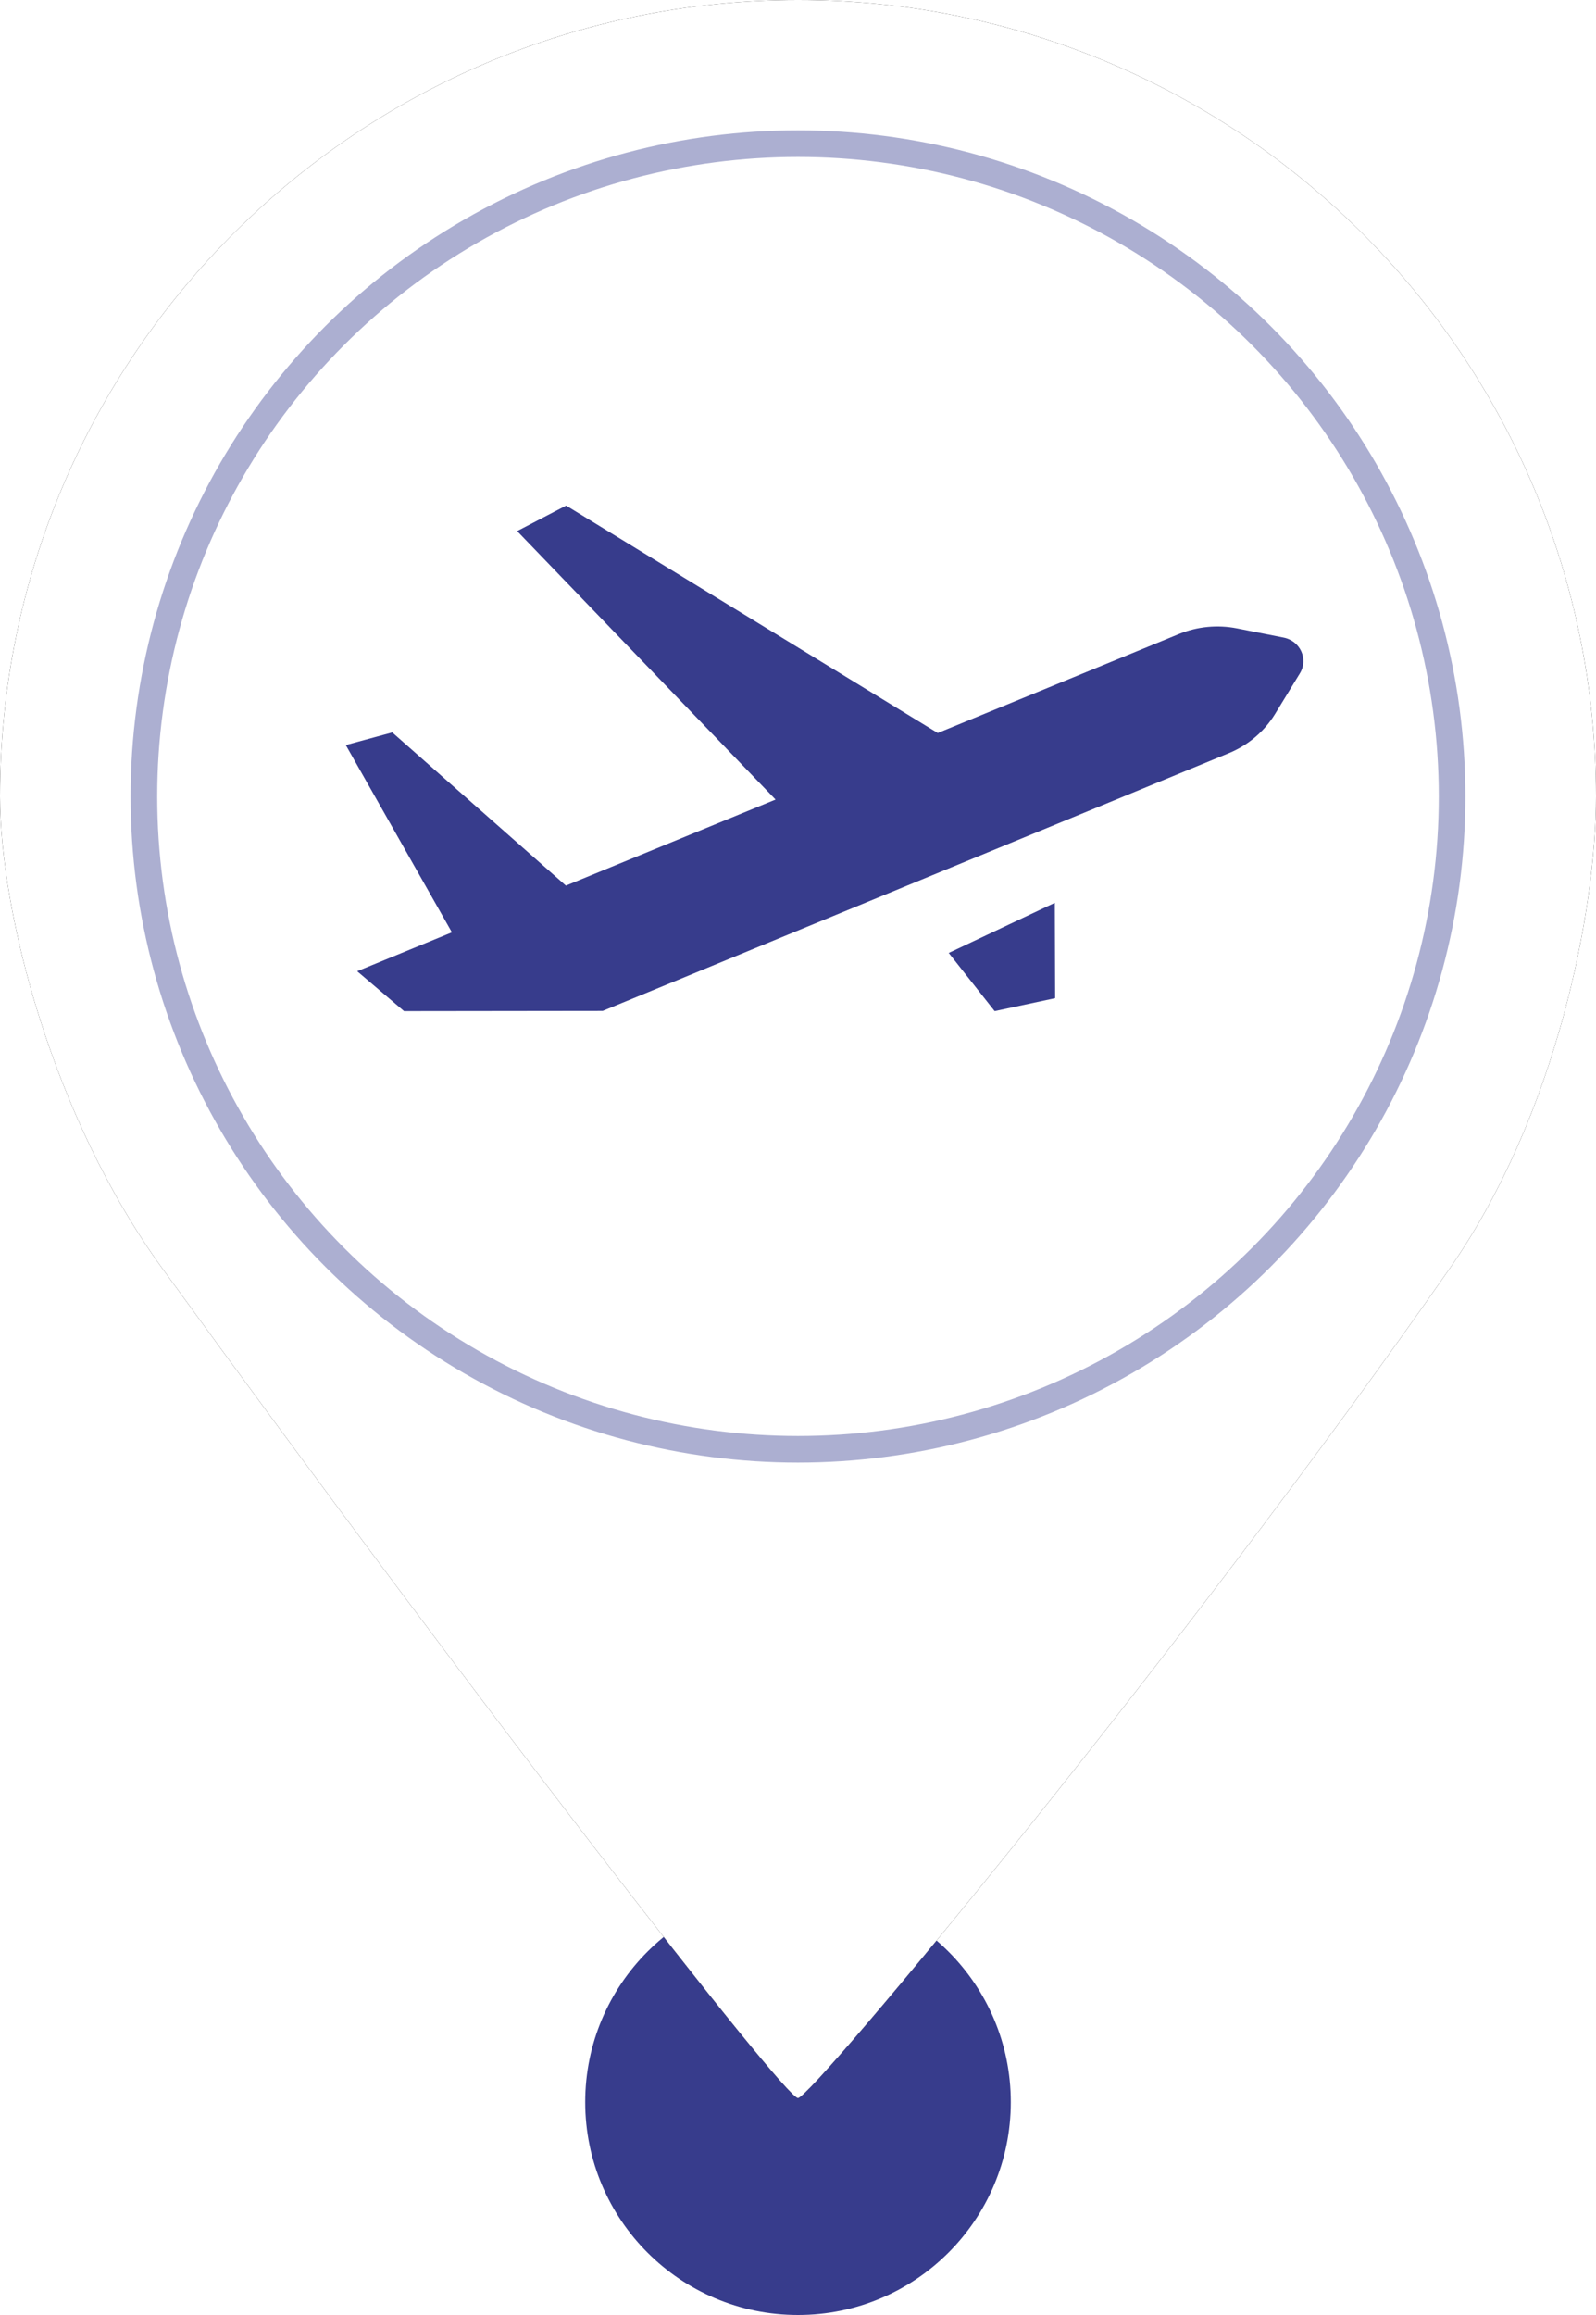 <?xml version="1.0" encoding="UTF-8"?>
<svg width="60px" height="87px" viewBox="0 0 60 87" version="1.1" xmlns="http://www.w3.org/2000/svg" xmlns:xlink="http://www.w3.org/1999/xlink">
    <!-- Generator: Sketch 50.2 (55047) - http://www.bohemiancoding.com/sketch -->
    <title>MarkerAirRight</title>
    <desc>Created with Sketch.</desc>
    <defs>
        <path d="M30,78.848 C30.526,78.848 44.559,61.928 54.496,47.677 C58.524,41.9 60,34.22 60,29.932 C60,13.401 46.569,0 30,0 C13.431,0 0,13.401 0,29.932 C0,34.271 1.96,41.968 6.108,47.677 C17.898,63.903 29.476,78.848 30,78.848 Z" id="path-1"></path>
        <filter x="-10.0%" y="-7.6%" width="120.0%" height="115.2%" filterUnits="objectBoundingBox" id="filter-2">
            <feOffset dx="0" dy="0" in="SourceAlpha" result="shadowOffsetOuter1"></feOffset>
            <feGaussianBlur stdDeviation="2" in="shadowOffsetOuter1" result="shadowBlurOuter1"></feGaussianBlur>
            <feColorMatrix values="0 0 0 0 0   0 0 0 0 0   0 0 0 0 0  0 0 0 0.5 0" type="matrix" in="shadowBlurOuter1"></feColorMatrix>
        </filter>
    </defs>
    <g id="MarkerAirRight" stroke="none" stroke-width="1" fill="none" fill-rule="evenodd">
        <circle id="Oval" fill="#373C8C" cx="30" cy="79" r="8"></circle>
        <g id="ToAddress">
            <g id="Marker">
                <g id="Oval">
                    <use fill="black" fill-opacity="1" filter="url(#filter-2)" xlink:href="#path-1"></use>
                    <use fill="#FFFFFF" fill-rule="evenodd" xlink:href="#path-1"></use>
                </g>
                <ellipse id="Path" stroke="#ACAFD1" stroke-width="1" fill="#FFFFFF" fill-rule="evenodd" cx="30" cy="29.932" rx="24.59" ry="24.534"></ellipse>
            </g>
            <g id="Airport" transform="translate(13, 19)" fill="#373C8C">
                <g id="Group">
                    <path d="M35.258,4.962 L33.499,4.615 C32.768,4.472 32.009,4.546 31.322,4.827 L22.254,8.547 L8.283,0 L6.442,0.959 L16.156,11.048 L8.274,14.282 L1.747,8.525 L0,9 L3.989,16.039 L0.428,17.5 L2.19,19 L9.659,18.991 L33.193,9.306 C33.922,9.007 34.532,8.49 34.936,7.83 L35.87,6.302 C36.194,5.77 35.882,5.086 35.258,4.962" id="Fill-4"></path>
                    <polygon id="Fill-6" points="22.667 16.813 24.393 19 26.667 18.513 26.655 14.929"></polygon>
                </g>
            </g>
        </g>
    </g>
</svg>
